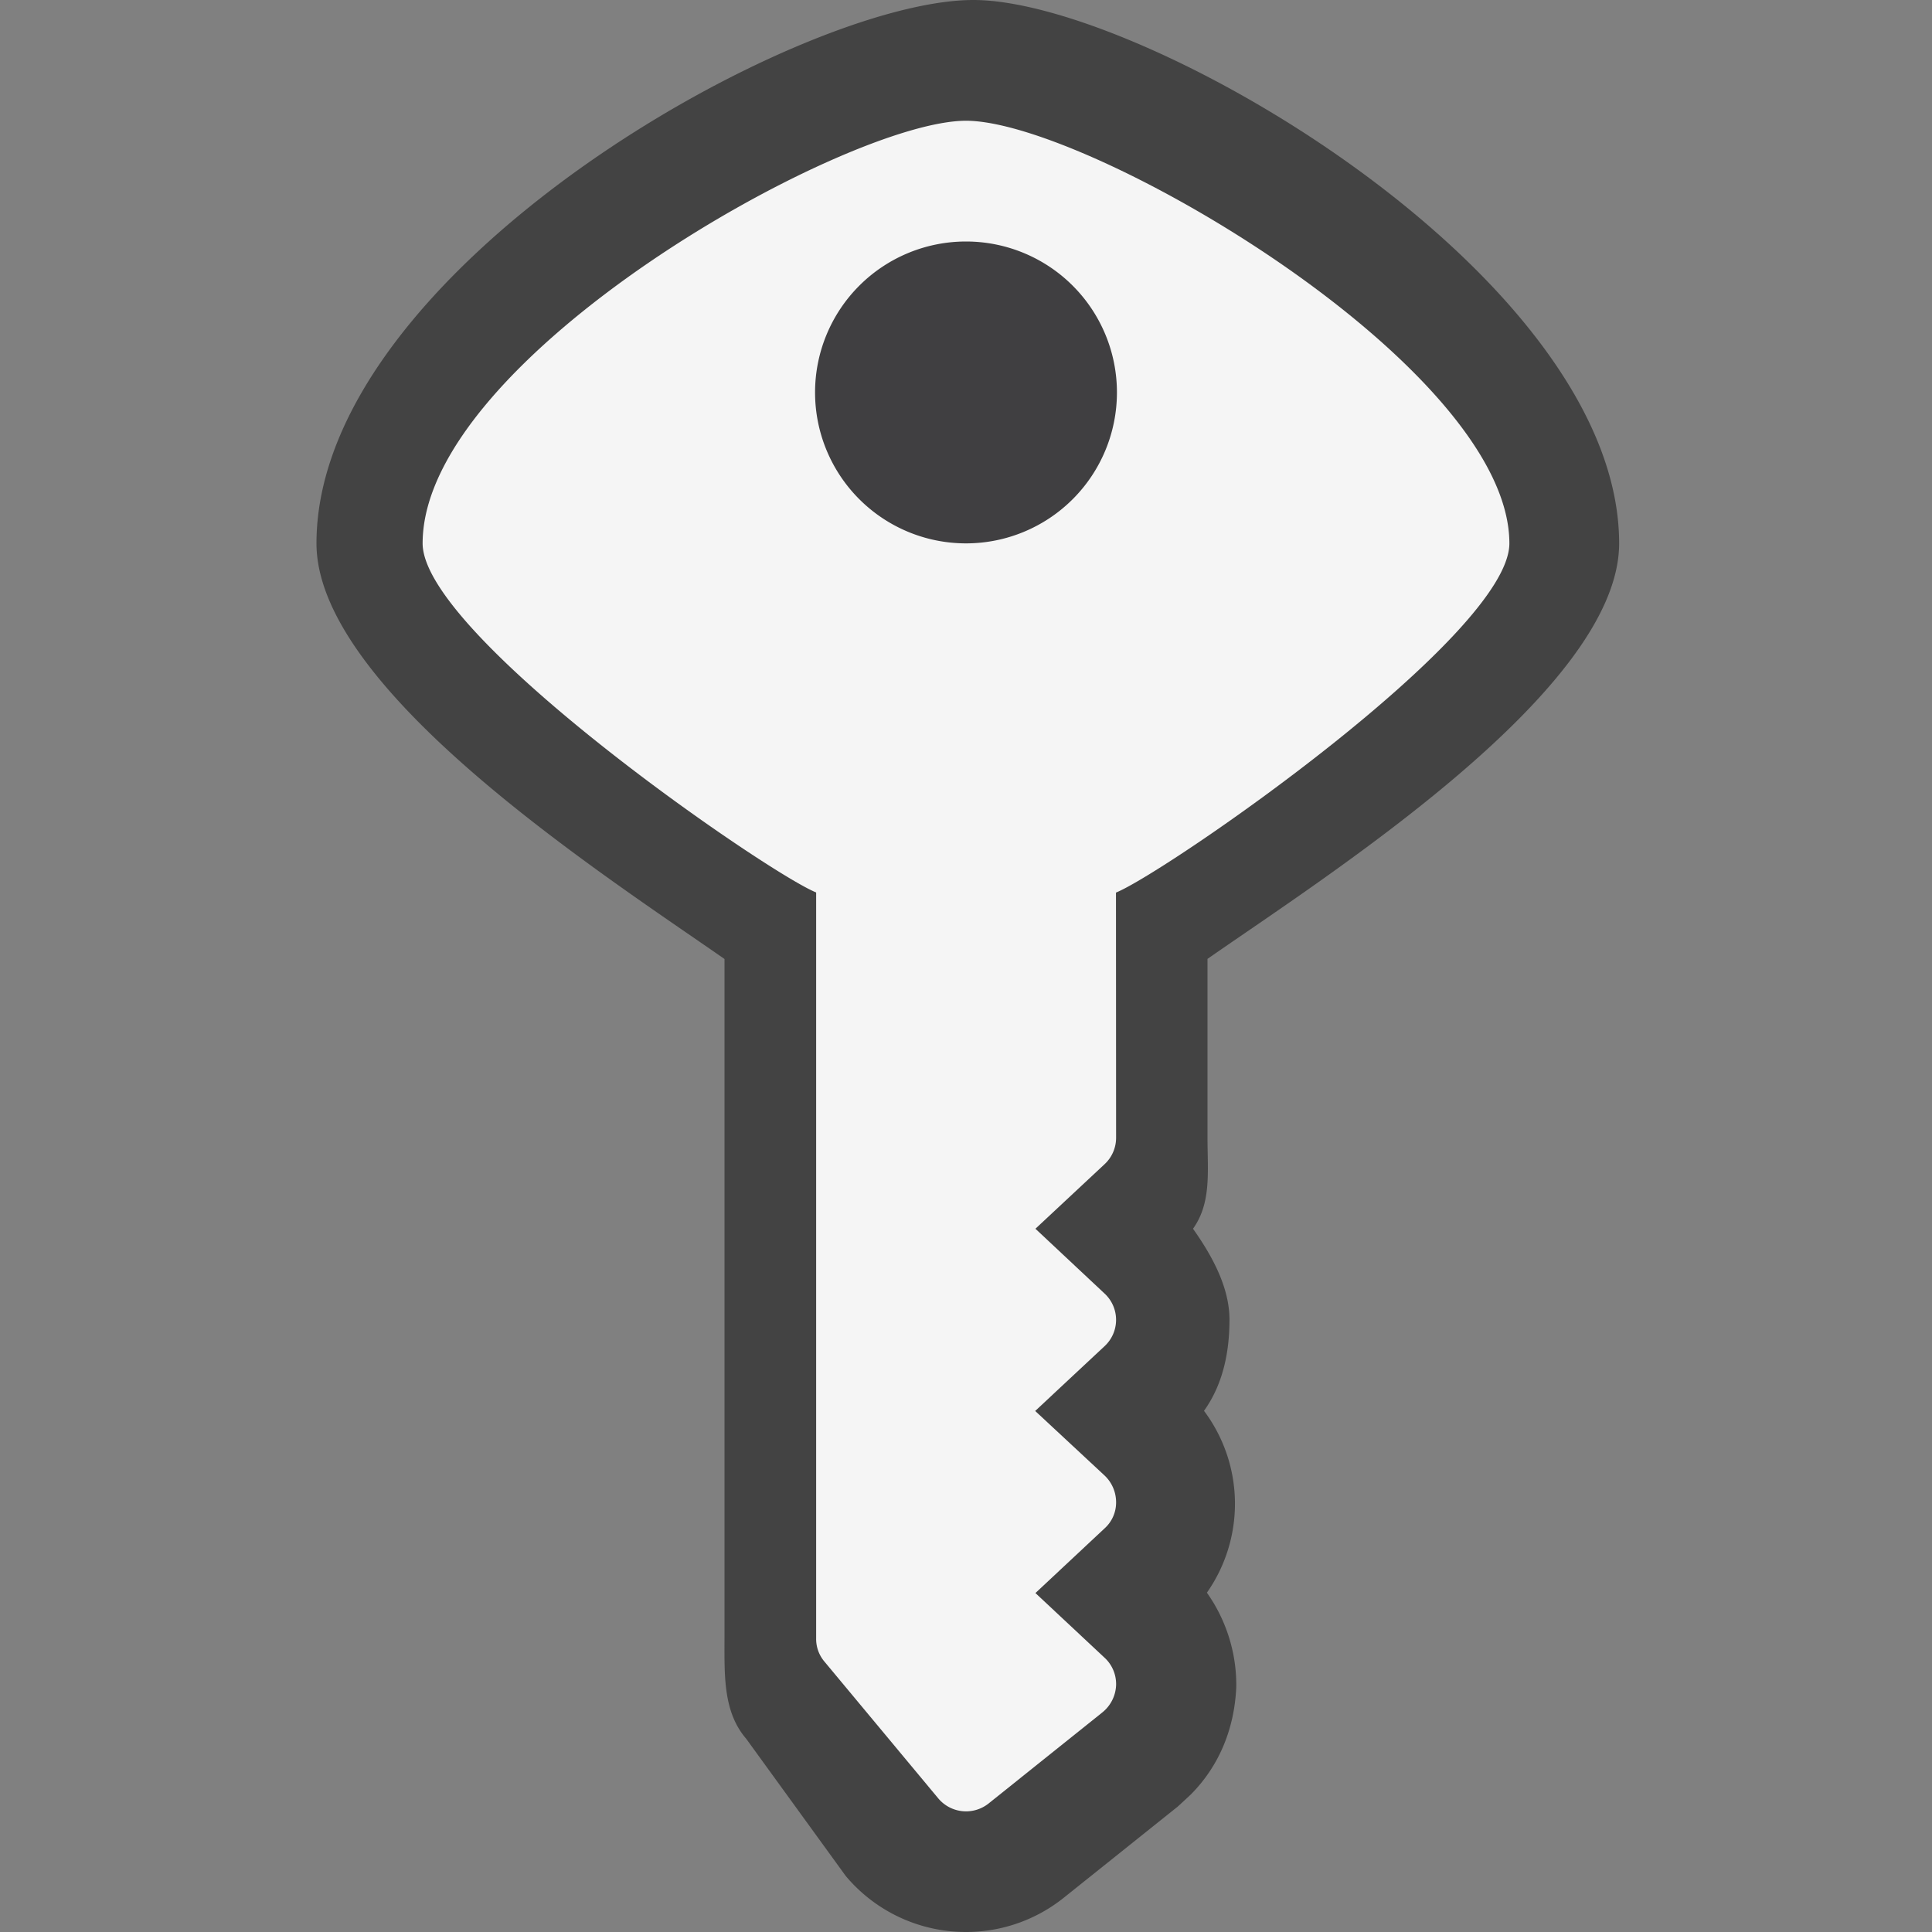 <svg xmlns="http://www.w3.org/2000/svg" viewBox="0 0 16 16"><rect x="0" y="0" width="16" height="16" fill="#808080" stroke="none"/><style>.icon-canvas-transparent{opacity:0;fill:#434343}.icon-vs-out{fill:#434343}.icon-vs-bg{fill:#f5f5f5}.icon-vs-fg{fill:#403F41}</style><path class="icon-canvas-transparent" d="M16 16H0V0h16v16z" id="canvas"/><path class="icon-vs-out" d="M8.001 16c-.386 0-.749-.169-.997-.464L6.18 14.4c-.194-.225-.18-.53-.18-.845V7.942C5 7.245 2.621 5.716 2.621 4.5c0-2.262 3.984-4.5 5.44-4.5 1.416 0 5.348 2.288 5.348 4.5C13.409 5.714 11 7.244 10 7.941v1.48c0 .28.034.539-.12.755.155.219.302.482.302.753 0 .272-.055.537-.211.755a1.283 1.283 0 0 1 .024 1.506c.157.221.249.499.243.788-.017.353-.15.657-.379.886l-.105.097-.944.755a1.294 1.294 0 0 1-.809.284z" id="outline"/><path class="icon-vs-bg" d="M7.77 14.893a.3.3 0 0 0 .418.042l.943-.755a.305.305 0 0 0 .112-.223.297.297 0 0 0-.096-.229l-.572-.535.572-.535a.288.288 0 0 0 .096-.22.304.304 0 0 0-.096-.219l-.574-.534.574-.536a.297.297 0 0 0 0-.437l-.572-.536.572-.534a.298.298 0 0 0 .096-.22l-.001-2.03c.41-.166 3.258-2.13 3.258-2.892C12.5 3.033 9.016 1 8 1 7 1 3.5 2.962 3.5 4.5c0 .762 2.851 2.726 3.259 2.891v6.178a.29.29 0 0 0 .069.192l.942 1.132z" id="iconBg"/><g id="iconFg"><path class="icon-vs-fg" d="M6.75 3.25a1.25 1.25 0 1 1 2.5 0 1.25 1.25 0 0 1-2.5 0z"/></g></svg>